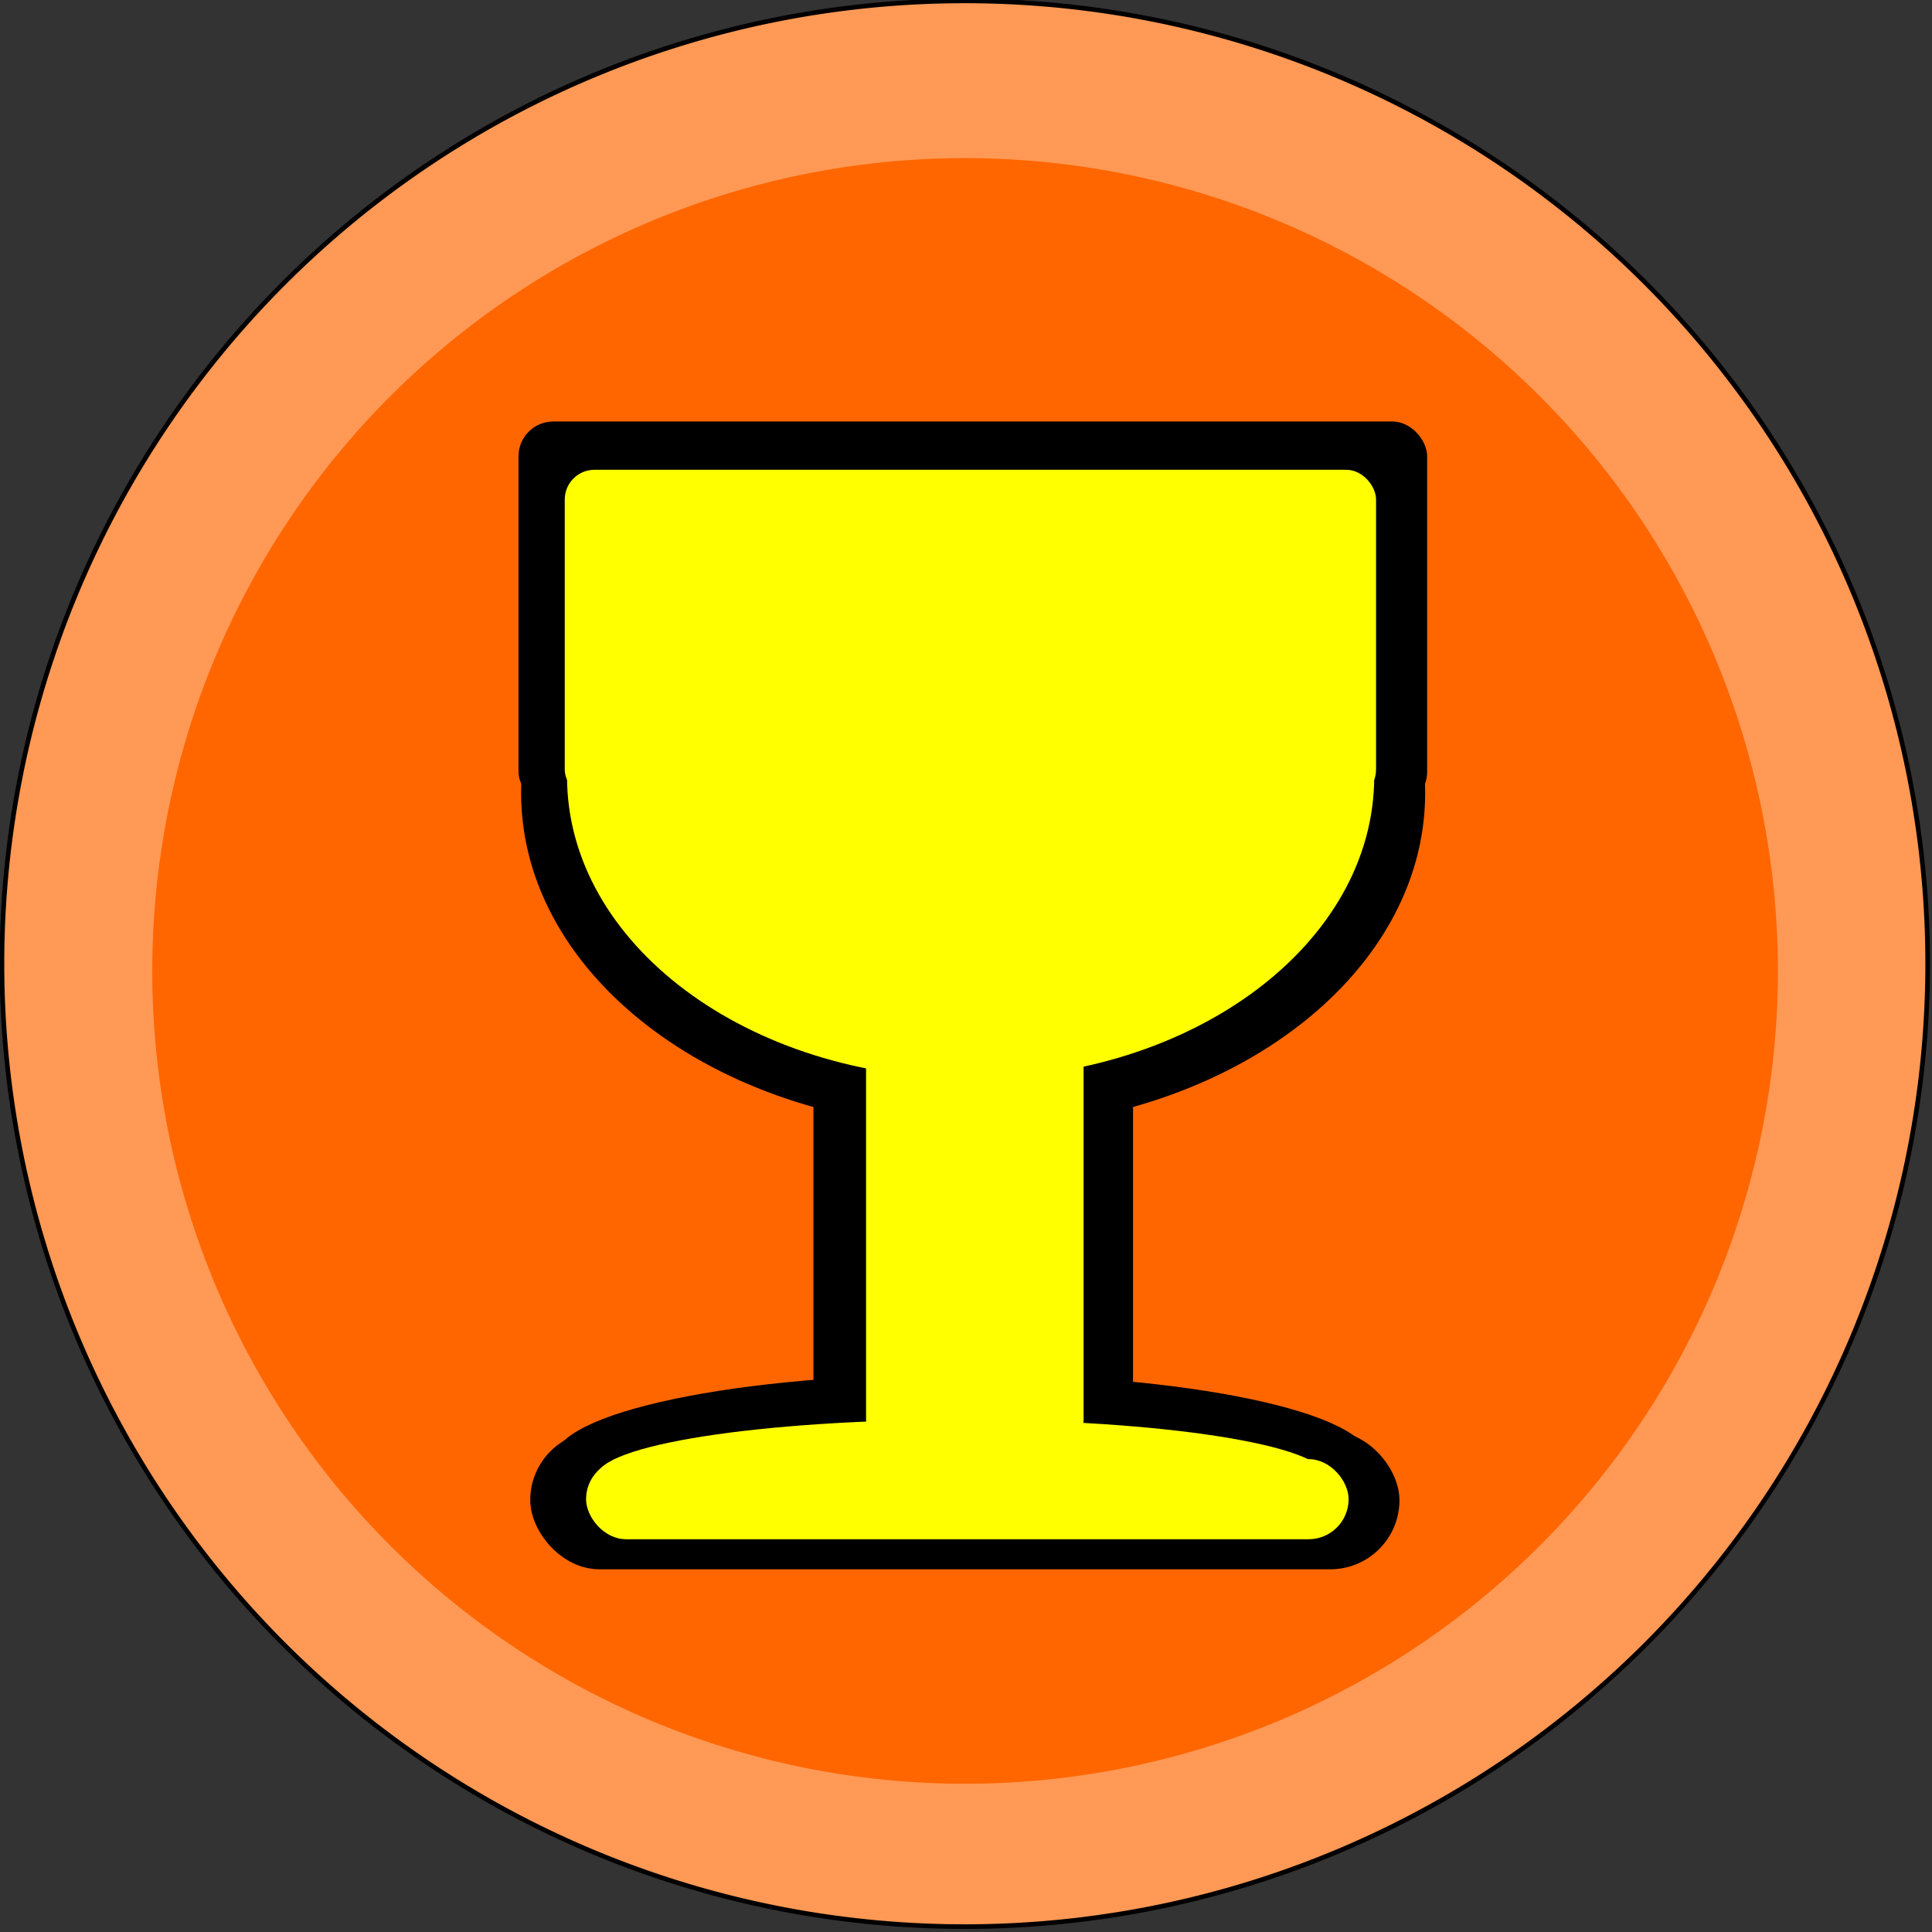 <?xml version="1.0" encoding="UTF-8" standalone="no"?>
<!-- Created with Inkscape (http://www.inkscape.org/) -->

<svg
   xmlns:dc="http://purl.org/dc/elements/1.1/"
   xmlns:cc="http://creativecommons.org/ns#"
   xmlns:rdf="http://www.w3.org/1999/02/22-rdf-syntax-ns#"
   xmlns:svg="http://www.w3.org/2000/svg"
   xmlns="http://www.w3.org/2000/svg"
   xmlns:sodipodi="http://sodipodi.sourceforge.net/DTD/sodipodi-0.dtd"
   xmlns:inkscape="http://www.inkscape.org/namespaces/inkscape"
   width="160.571"
   height="160.571"
   id="svg2"
   version="1.1"
   inkscape:version="0.48.4 r9939"
   sodipodi:docname="praktika.svg">
  <rect width="100%" height="100%" fill="#333333" stroke="none"/>
  <defs
     id="defs4" />
  <sodipodi:namedview
     id="base"
     pagecolor="#ffffff"
     bordercolor="#666666"
     borderopacity="1.0"
     inkscape:pageopacity="0.0"
     inkscape:pageshadow="2"
     inkscape:zoom="1.979899"
     inkscape:cx="69.236536"
     inkscape:cy="32.902325"
     inkscape:document-units="px"
     inkscape:current-layer="layer1"
     showgrid="false"
     inkscape:window-width="1536"
     inkscape:window-height="803"
     inkscape:window-x="-8"
     inkscape:window-y="-8"
     inkscape:window-maximized="1"
     fit-margin-top="0"
     fit-margin-left="0"
     fit-margin-right="0"
     fit-margin-bottom="0" />
  <g
     inkscape:label="Layer 1"
     inkscape:groupmode="layer"
     id="layer1"
     transform="translate(-305.763,-576.122)">
    <rect
       style="fill:none;stroke:none"
       id="rect2415"
       y="380.22"
       x="210.714"
       height="281.429"
       width="281.429" />
    <path
       sodipodi:type="arc"
       style="fill:#ff9955;fill-rule:evenodd;stroke:#000000;stroke-width:1px;stroke-linecap:butt;stroke-linejoin:miter;stroke-opacity:1"
       id="path3001"
       sodipodi:cx="316.42856"
       sodipodi:cy="564.50507"
       sodipodi:rx="207.85715"
       sodipodi:ry="207.85715"
       d="m 524.286,564.505 a 207.857,207.857 0 1 1 -415.714,0 207.857,207.857 0 1 1 415.714,0 z"
       transform="matrix(0.385,0,0,0.385,264.125,438.887)" />
    <path
       transform="matrix(0.325,0,0,0.325,283.132,473.354)"
       d="m 524.286,564.505 a 207.857,207.857 0 1 1 -415.714,0 207.857,207.857 0 1 1 415.714,0 z"
       sodipodi:ry="207.85715"
       sodipodi:rx="207.85715"
       sodipodi:cy="564.50507"
       sodipodi:cx="316.42856"
       id="path3003"
       style="fill:#ff6600;fill-rule:evenodd"
       sodipodi:type="arc" />
    <g
       id="g3273"
       transform="translate(47.437,-6.71)">
      <rect
         ry="2.661"
         y="650.736"
         x="325.932"
         height="52.818"
         width="26.561"
         id="rect3275"
         style="fill:#000000" />
      <path
         transform="matrix(2.167,0,0,2.261,-137.278,451.519)"
         d="m 235.113,111.739 c 0,1.743 -7.01,3.157 -15.657,3.157 -8.647,0 -15.657,-1.413 -15.657,-3.157 0,-1.743 7.01,-3.157 15.657,-3.157 8.647,0 15.657,1.413 15.657,3.157 z"
         sodipodi:ry="3.1567266"
         sodipodi:rx="15.657364"
         sodipodi:cy="111.73949"
         sodipodi:cx="219.45564"
         id="path3277"
         style="fill:#000000"
         sodipodi:type="arc" />
      <rect
         ry="5.748"
         y="701.762"
         x="302.394"
         height="11.496"
         width="72.243"
         id="rect3279"
         style="fill:#000000" />
      <path
         transform="matrix(2.156,0,0,1.674,-134.485,523.61)"
         d="m 237.133,74.743 c 0,9.205 -7.801,16.668 -17.425,16.668 -9.624,0 -17.425,-7.462 -17.425,-16.668 0,-9.205 7.801,-16.668 17.425,-16.668 9.624,0 17.425,7.462 17.425,16.668 z"
         sodipodi:ry="16.667517"
         sodipodi:rx="17.425131"
         sodipodi:cy="74.742653"
         sodipodi:cx="219.70818"
         id="path3281"
         style="fill:#000000"
         sodipodi:type="arc" />
      <rect
         ry="2.889"
         y="617.863"
         x="301.42"
         height="32.005"
         width="75.518"
         id="rect3283"
         style="fill:#000000" />
      <g
         id="g3285">
        <rect
           ry="2.587"
           y="652.075"
           x="330.306"
           height="51.349"
           width="18.078"
           id="rect3287"
           style="fill:#ffff00" />
        <path
           transform="matrix(1.935,0,0,1.506,-86.436,537.294)"
           d="m 235.113,111.739 c 0,1.743 -7.01,3.157 -15.657,3.157 -8.647,0 -15.657,-1.413 -15.657,-3.157 0,-1.743 7.01,-3.157 15.657,-3.157 8.647,0 15.657,1.413 15.657,3.157 z"
           sodipodi:ry="3.1567266"
           sodipodi:rx="15.657364"
           sodipodi:cy="111.73949"
           sodipodi:cx="219.45564"
           id="path3289"
           style="fill:#ffff00"
           sodipodi:type="arc" />
        <rect
           ry="3.329"
           y="704.102"
           x="307.035"
           height="6.658"
           width="63.376"
           id="rect3291"
           style="fill:#ffff00" />
        <path
           transform="matrix(1.925,0,0,1.506,-83.942,534.815)"
           d="m 237.133,74.743 c 0,9.205 -7.801,16.668 -17.425,16.668 -9.624,0 -17.425,-7.462 -17.425,-16.668 0,-9.205 7.801,-16.668 17.425,-16.668 9.624,0 17.425,7.462 17.425,16.668 z"
           sodipodi:ry="16.667517"
           sodipodi:rx="17.425131"
           sodipodi:cy="74.742653"
           sodipodi:cx="219.70818"
           id="path3293"
           style="fill:#ffff00"
           sodipodi:type="arc" />
        <rect
           ry="2.473"
           y="621.876"
           x="305.263"
           height="27.391"
           width="67.428"
           id="rect3295"
           style="fill:#ffff00" />
      </g>
    </g>
  </g>
</svg>
